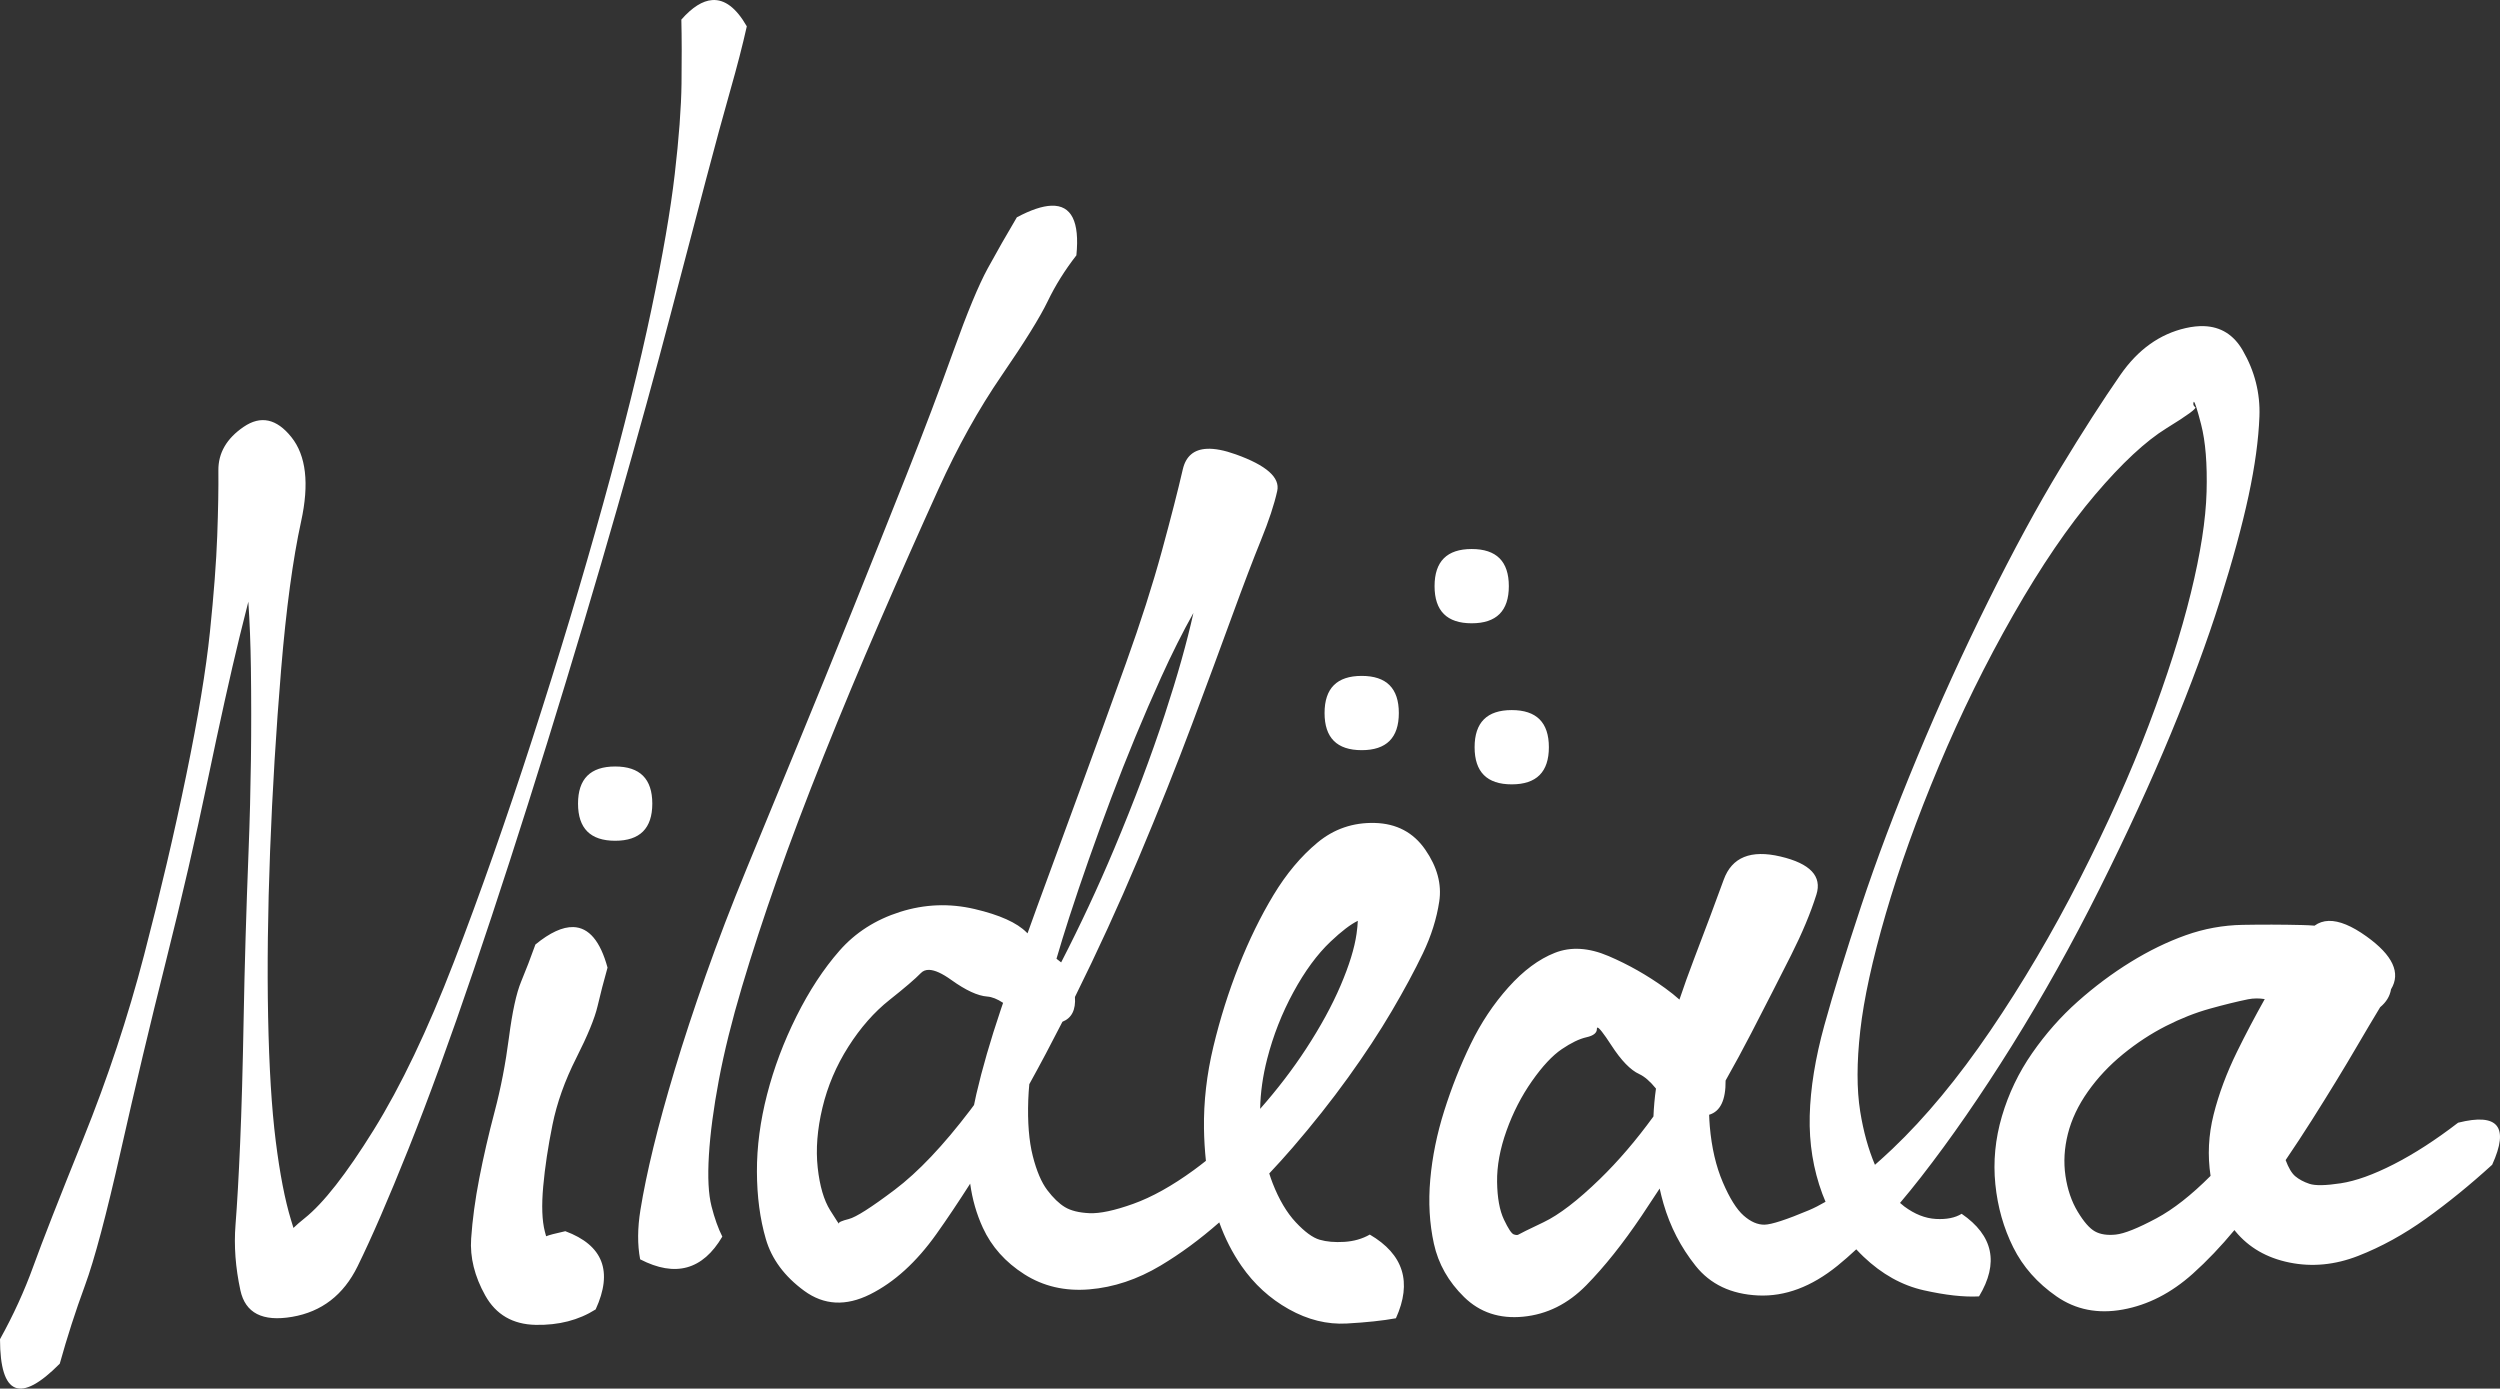 <?xml version="1.0" encoding="UTF-8" standalone="no"?>
<svg
   xmlns:osb="http://www.openswatchbook.org/uri/2009/osb"
   xmlns:dc="http://purl.org/dc/elements/1.1/"
   xmlns:cc="http://creativecommons.org/ns#"
   xmlns:rdf="http://www.w3.org/1999/02/22-rdf-syntax-ns#"
   xmlns:svg="http://www.w3.org/2000/svg"
   xmlns="http://www.w3.org/2000/svg"
   version="1.1"
   id="svg4517"
   viewBox="0 0 686.516 381.319"
   height="107.617mm"
   width="193.75mm">
  <rect x="0" y="0" width="686.516" height="381.319" fill="#333333" stroke="none"/>
  <defs
     id="defs4519">
    <linearGradient
       osb:paint="solid"
       id="linearGradient7408">
      <stop
         id="stop7410"
         offset="0"
         style="stop-color:#000000;stop-opacity:1;" />
    </linearGradient>
    <pattern
       id="pattern7466"
       patternTransform="translate(-203.742,-50.607)"
       height="455.523"
       width="1217.926"
       patternUnits="userSpaceOnUse">
      <g
         transform="translate(203.742,50.607)"
         id="g7422">
        <g
           id="g5828">
          <path
             style="fill:none;fill-rule:evenodd;stroke:#409145;stroke-width:25;stroke-linecap:butt;stroke-linejoin:miter;stroke-miterlimit:4;stroke-dasharray:none;stroke-opacity:1"
             d="M -29.018,398.938 211.419,-42.556"
             id="path5727" />
          <path
             style="fill:none;fill-rule:evenodd;stroke:#ffe43d;stroke-width:25;stroke-linecap:butt;stroke-linejoin:miter;stroke-miterlimit:4;stroke-dasharray:none;stroke-opacity:1"
             d="M -2.073,398.938 238.365,-42.556"
             id="path5727-6" />
          <path
             style="fill:none;fill-rule:evenodd;stroke:#f99233;stroke-width:25;stroke-linecap:butt;stroke-linejoin:miter;stroke-miterlimit:4;stroke-dasharray:none;stroke-opacity:1"
             d="M 25.909,398.938 266.347,-42.556"
             id="path5727-6-7" />
          <path
             style="fill:none;fill-rule:evenodd;stroke:#ef3f32;stroke-width:25;stroke-linecap:butt;stroke-linejoin:miter;stroke-miterlimit:4;stroke-dasharray:none;stroke-opacity:1"
             d="M 52.855,398.938 293.293,-42.556"
             id="path5727-6-7-5" />
          <path
             style="fill:none;fill-rule:evenodd;stroke:#542c8c;stroke-width:25;stroke-linecap:butt;stroke-linejoin:miter;stroke-miterlimit:4;stroke-dasharray:none;stroke-opacity:1"
             d="M 79.8,398.938 320.238,-42.556"
             id="path5727-6-7-5-3" />
          <path
             style="fill:none;fill-rule:evenodd;stroke:#25367b;stroke-width:25;stroke-linecap:butt;stroke-linejoin:miter;stroke-miterlimit:4;stroke-dasharray:none;stroke-opacity:1"
             d="m 107.782,398.938 224.06,-411.42 16.378,-30.073"
             id="path5727-6-7-5-3-5" />
        </g>
        <g
           id="g5828-2"
           transform="translate(163.746,-1.0158678e-5)">
          <path
             style="fill:none;fill-rule:evenodd;stroke:#409145;stroke-width:25;stroke-linecap:butt;stroke-linejoin:miter;stroke-miterlimit:4;stroke-dasharray:none;stroke-opacity:1"
             d="M -29.018,398.938 211.419,-42.556"
             id="path5727-9" />
          <path
             style="fill:none;fill-rule:evenodd;stroke:#ffe43d;stroke-width:25;stroke-linecap:butt;stroke-linejoin:miter;stroke-miterlimit:4;stroke-dasharray:none;stroke-opacity:1"
             d="M -2.073,398.938 238.365,-42.556"
             id="path5727-6-1" />
          <path
             style="fill:none;fill-rule:evenodd;stroke:#f99233;stroke-width:25;stroke-linecap:butt;stroke-linejoin:miter;stroke-miterlimit:4;stroke-dasharray:none;stroke-opacity:1"
             d="M 25.909,398.938 266.347,-42.556"
             id="path5727-6-7-2" />
          <path
             style="fill:none;fill-rule:evenodd;stroke:#ef3f32;stroke-width:25;stroke-linecap:butt;stroke-linejoin:miter;stroke-miterlimit:4;stroke-dasharray:none;stroke-opacity:1"
             d="M 52.855,398.938 293.293,-42.556"
             id="path5727-6-7-5-7" />
          <path
             style="fill:none;fill-rule:evenodd;stroke:#542c8c;stroke-width:25;stroke-linecap:butt;stroke-linejoin:miter;stroke-miterlimit:4;stroke-dasharray:none;stroke-opacity:1"
             d="M 79.8,398.938 320.238,-42.556"
             id="path5727-6-7-5-3-0" />
          <path
             style="fill:none;fill-rule:evenodd;stroke:#25367b;stroke-width:25;stroke-linecap:butt;stroke-linejoin:miter;stroke-miterlimit:4;stroke-dasharray:none;stroke-opacity:1"
             d="m 107.782,398.938 224.06,-411.42 16.378,-30.073"
             id="path5727-6-7-5-3-5-9" />
        </g>
        <g
           id="g5828-3"
           transform="translate(328.529,-2.073)">
          <path
             style="fill:none;fill-rule:evenodd;stroke:#409145;stroke-width:25;stroke-linecap:butt;stroke-linejoin:miter;stroke-miterlimit:4;stroke-dasharray:none;stroke-opacity:1"
             d="M -29.018,398.938 211.419,-42.556"
             id="path5727-60" />
          <path
             style="fill:none;fill-rule:evenodd;stroke:#ffe43d;stroke-width:25;stroke-linecap:butt;stroke-linejoin:miter;stroke-miterlimit:4;stroke-dasharray:none;stroke-opacity:1"
             d="M -2.073,398.938 238.365,-42.556"
             id="path5727-6-6" />
          <path
             style="fill:none;fill-rule:evenodd;stroke:#f99233;stroke-width:25;stroke-linecap:butt;stroke-linejoin:miter;stroke-miterlimit:4;stroke-dasharray:none;stroke-opacity:1"
             d="M 25.909,398.938 266.347,-42.556"
             id="path5727-6-7-26" />
          <path
             style="fill:none;fill-rule:evenodd;stroke:#ef3f32;stroke-width:25;stroke-linecap:butt;stroke-linejoin:miter;stroke-miterlimit:4;stroke-dasharray:none;stroke-opacity:1"
             d="M 52.855,398.938 293.293,-42.556"
             id="path5727-6-7-5-1" />
          <path
             style="fill:none;fill-rule:evenodd;stroke:#542c8c;stroke-width:25;stroke-linecap:butt;stroke-linejoin:miter;stroke-miterlimit:4;stroke-dasharray:none;stroke-opacity:1"
             d="M 79.8,398.938 320.238,-42.556"
             id="path5727-6-7-5-3-8" />
          <path
             style="fill:none;fill-rule:evenodd;stroke:#25367b;stroke-width:25;stroke-linecap:butt;stroke-linejoin:miter;stroke-miterlimit:4;stroke-dasharray:none;stroke-opacity:1"
             d="m 107.782,398.938 224.06,-411.42 16.378,-30.073"
             id="path5727-6-7-5-3-5-7" />
        </g>
        <g
           id="g5828-9"
           transform="translate(492.276,-2.073)">
          <path
             style="fill:none;fill-rule:evenodd;stroke:#409145;stroke-width:25;stroke-linecap:butt;stroke-linejoin:miter;stroke-miterlimit:4;stroke-dasharray:none;stroke-opacity:1"
             d="M -29.018,398.938 211.419,-42.556"
             id="path5727-2" />
          <path
             style="fill:none;fill-rule:evenodd;stroke:#ffe43d;stroke-width:25;stroke-linecap:butt;stroke-linejoin:miter;stroke-miterlimit:4;stroke-dasharray:none;stroke-opacity:1"
             d="M -2.073,398.938 238.365,-42.556"
             id="path5727-6-0" />
          <path
             style="fill:none;fill-rule:evenodd;stroke:#f99233;stroke-width:25;stroke-linecap:butt;stroke-linejoin:miter;stroke-miterlimit:4;stroke-dasharray:none;stroke-opacity:1"
             d="M 25.909,398.938 266.347,-42.556"
             id="path5727-6-7-23" />
          <path
             style="fill:none;fill-rule:evenodd;stroke:#ef3f32;stroke-width:25;stroke-linecap:butt;stroke-linejoin:miter;stroke-miterlimit:4;stroke-dasharray:none;stroke-opacity:1"
             d="M 52.855,398.938 293.293,-42.556"
             id="path5727-6-7-5-75" />
          <path
             style="fill:none;fill-rule:evenodd;stroke:#542c8c;stroke-width:25;stroke-linecap:butt;stroke-linejoin:miter;stroke-miterlimit:4;stroke-dasharray:none;stroke-opacity:1"
             d="M 79.8,398.938 320.238,-42.556"
             id="path5727-6-7-5-3-9" />
          <path
             style="fill:none;fill-rule:evenodd;stroke:#25367b;stroke-width:25;stroke-linecap:butt;stroke-linejoin:miter;stroke-miterlimit:4;stroke-dasharray:none;stroke-opacity:1"
             d="m 107.782,398.938 224.06,-411.42 16.378,-30.073"
             id="path5727-6-7-5-3-5-2" />
        </g>
        <g
           id="g5828-28"
           transform="translate(654.986,-1.036)">
          <path
             style="fill:none;fill-rule:evenodd;stroke:#409145;stroke-width:25;stroke-linecap:butt;stroke-linejoin:miter;stroke-miterlimit:4;stroke-dasharray:none;stroke-opacity:1"
             d="M -29.018,398.938 211.419,-42.556"
             id="path5727-97" />
          <path
             style="fill:none;fill-rule:evenodd;stroke:#ffe43d;stroke-width:25;stroke-linecap:butt;stroke-linejoin:miter;stroke-miterlimit:4;stroke-dasharray:none;stroke-opacity:1"
             d="M -2.073,398.938 238.365,-42.556"
             id="path5727-6-3" />
          <path
             style="fill:none;fill-rule:evenodd;stroke:#f99233;stroke-width:25;stroke-linecap:butt;stroke-linejoin:miter;stroke-miterlimit:4;stroke-dasharray:none;stroke-opacity:1"
             d="M 25.909,398.938 266.347,-42.556"
             id="path5727-6-7-6" />
          <path
             style="fill:none;fill-rule:evenodd;stroke:#ef3f32;stroke-width:25;stroke-linecap:butt;stroke-linejoin:miter;stroke-miterlimit:4;stroke-dasharray:none;stroke-opacity:1"
             d="M 52.855,398.938 293.293,-42.556"
             id="path5727-6-7-5-12" />
          <path
             style="fill:none;fill-rule:evenodd;stroke:#542c8c;stroke-width:25;stroke-linecap:butt;stroke-linejoin:miter;stroke-miterlimit:4;stroke-dasharray:none;stroke-opacity:1"
             d="M 79.8,398.938 320.238,-42.556"
             id="path5727-6-7-5-3-93" />
          <path
             style="fill:none;fill-rule:evenodd;stroke:#25367b;stroke-width:25;stroke-linecap:butt;stroke-linejoin:miter;stroke-miterlimit:4;stroke-dasharray:none;stroke-opacity:1"
             d="m 107.782,398.938 224.06,-411.42 16.378,-30.073"
             id="path5727-6-7-5-3-5-1" />
        </g>
        <g
           id="g5828-94"
           transform="translate(-163.746,-1.036)">
          <path
             style="fill:none;fill-rule:evenodd;stroke:#409145;stroke-width:25;stroke-linecap:butt;stroke-linejoin:miter;stroke-miterlimit:4;stroke-dasharray:none;stroke-opacity:1"
             d="M -29.018,398.938 211.419,-42.556"
             id="path5727-7" />
          <path
             style="fill:none;fill-rule:evenodd;stroke:#ffe43d;stroke-width:25;stroke-linecap:butt;stroke-linejoin:miter;stroke-miterlimit:4;stroke-dasharray:none;stroke-opacity:1"
             d="M -2.073,398.938 238.365,-42.556"
             id="path5727-6-8" />
          <path
             style="fill:none;fill-rule:evenodd;stroke:#f99233;stroke-width:25;stroke-linecap:butt;stroke-linejoin:miter;stroke-miterlimit:4;stroke-dasharray:none;stroke-opacity:1"
             d="M 25.909,398.938 266.347,-42.556"
             id="path5727-6-7-4" />
          <path
             style="fill:none;fill-rule:evenodd;stroke:#ef3f32;stroke-width:25;stroke-linecap:butt;stroke-linejoin:miter;stroke-miterlimit:4;stroke-dasharray:none;stroke-opacity:1"
             d="M 52.855,398.938 293.293,-42.556"
             id="path5727-6-7-5-5" />
          <path
             style="fill:none;fill-rule:evenodd;stroke:#542c8c;stroke-width:25;stroke-linecap:butt;stroke-linejoin:miter;stroke-miterlimit:4;stroke-dasharray:none;stroke-opacity:1"
             d="M 79.8,398.938 320.238,-42.556"
             id="path5727-6-7-5-3-03" />
          <path
             style="fill:none;fill-rule:evenodd;stroke:#25367b;stroke-width:25;stroke-linecap:butt;stroke-linejoin:miter;stroke-miterlimit:4;stroke-dasharray:none;stroke-opacity:1"
             d="m 107.782,398.938 224.06,-411.42 16.378,-30.073"
             id="path5727-6-7-5-3-5-6" />
        </g>
      </g>
    </pattern>
  </defs>
  <g
     style="display:none"
     id="layer2">
    <rect
       id="rect7511"
       y="-50.607"
       x="-203.742"
       height="455.523"
       width="1217.926"
       style="fill:url(#pattern7466);stroke:none" />
  </g>
  <g
     style="display:inline"
     transform="translate(-35.325,-114.953)"
     id="layer1">
    <path
       id="path4301"
       transform="translate(35.325,114.953)"
       d="m 195.59,0.016 c -2.667,0.186 -5.496,1.973 -8.486,5.359 0.116,5.023 0.132,10.864 0.047,17.521 -0.084,6.658 -0.705,14.966 -1.861,24.926 -1.156,9.96 -3.312,22.437 -6.467,37.432 -3.154,14.994 -7.564,32.727 -13.232,53.201 -5.668,20.474 -12.111,41.877 -19.328,64.205 -7.217,22.329 -14.428,42.841 -21.635,61.539 -7.207,18.698 -14.553,34.074 -22.035,46.127 -7.482,12.053 -13.804,20.127 -18.963,24.223 -1.229,0.976 -2.233,1.855 -3.045,2.648 -0.325,-1.064 -0.226,-0.726 -0.664,-2.164 -1.68,-5.512 -3.082,-12.751 -4.205,-21.717 -1.123,-8.966 -1.819,-20.323 -2.09,-34.072 -0.271,-13.749 -0.091,-28.921 0.541,-45.516 0.632,-16.594 1.644,-33.244 3.035,-49.949 1.391,-16.705 3.22,-30.241 5.488,-40.605 2.268,-10.365 1.376,-18.08 -2.678,-23.146 -4.054,-5.066 -8.42,-6.005 -13.1,-2.816 -4.679,3.189 -6.995,7.182 -6.943,11.979 0.052,4.797 -0.053,10.781 -0.314,17.955 -0.261,7.174 -0.929,15.957 -2.002,26.35 -1.072,10.392 -3.244,23.527 -6.516,39.4 -3.272,15.874 -7.129,32.334 -11.574,49.383 -4.445,17.049 -10.017,33.868 -16.715,50.461 -6.698,16.592 -11.265,28.26 -13.701,35.002 C 6.711,354.483 3.662,361.153 0,367.752 c 0.052,15.467 5.523,17.708 16.412,6.725 2.021,-7.271 4.328,-14.432 6.922,-21.482 2.593,-7.05 5.872,-19.371 9.834,-36.961 3.962,-17.59 8.105,-34.988 12.428,-52.197 4.323,-17.209 8.144,-33.779 11.465,-49.713 3.321,-15.934 6.231,-29.021 8.725,-39.262 0.853,-3.502 1.623,-6.53 2.408,-9.635 0.376,5.569 0.616,11.646 0.705,18.277 0.226,16.726 0.013,33.406 -0.635,50.037 -0.648,16.632 -1.097,31.867 -1.348,45.709 -0.25,13.842 -0.574,25.385 -0.971,34.631 -0.396,9.246 -0.819,16.739 -1.273,22.477 -0.454,5.738 -0.007,11.729 1.342,17.973 1.349,6.244 6.084,8.671 14.203,7.281 8.119,-1.39 14.107,-6.005 17.963,-13.844 3.856,-7.839 8.516,-18.591 13.982,-32.258 5.466,-13.666 11.444,-30.067 17.936,-49.201 6.491,-19.134 13.218,-39.925 20.176,-62.377 6.958,-22.452 13.362,-43.915 19.213,-64.391 5.851,-20.476 10.726,-38.167 14.627,-53.072 3.901,-14.906 7.147,-27.265 9.736,-37.076 2.589,-9.811 4.823,-18.017 6.703,-24.619 1.881,-6.602 3.388,-12.449 4.523,-17.539 -2.896,-5.052 -6.057,-7.458 -9.486,-7.219 z m 93.133,56.471 c -2.499,0.085 -5.662,1.146 -9.488,3.186 -2.8,4.721 -5.454,9.375 -7.965,13.963 -2.511,4.588 -5.67,12.197 -9.48,22.832 -3.81,10.635 -8.096,21.951 -12.857,33.945 -4.761,11.995 -9.691,24.325 -14.789,36.994 -5.099,12.669 -10.149,25.075 -15.15,37.217 -5.002,12.141 -9.628,23.375 -13.877,33.703 -4.249,10.328 -8.023,20.171 -11.32,29.529 -3.297,9.358 -6.129,17.974 -8.496,25.848 -2.367,7.875 -4.329,15.002 -5.881,21.385 -1.552,6.382 -2.736,12.097 -3.551,17.141 -0.815,5.044 -0.842,9.573 -0.082,13.586 9.667,5.001 17.189,2.923 22.566,-6.234 -1.134,-2.24 -2.123,-5.013 -2.967,-8.32 -0.844,-3.307 -1.083,-7.977 -0.719,-14.01 0.365,-6.032 1.276,-12.919 2.732,-20.662 1.457,-7.743 3.568,-16.262 6.332,-25.559 2.764,-9.297 5.984,-19.162 9.658,-29.598 3.674,-10.436 7.944,-21.731 12.809,-33.883 4.865,-12.152 10.016,-24.498 15.453,-37.037 5.437,-12.54 10.79,-24.611 16.055,-36.213 5.265,-11.602 11.05,-21.998 17.357,-31.188 6.307,-9.189 10.516,-15.974 12.625,-20.355 2.109,-4.381 4.74,-8.593 7.893,-12.639 0.926,-9.274 -1.36,-13.818 -6.857,-13.631 z M 605.211,89.562 c -1.544,-0.053 -3.209,0.124 -4.992,0.529 -7.134,1.62 -13.111,5.895 -17.93,12.826 -4.819,6.931 -10.329,15.511 -16.533,25.742 -6.204,10.23 -12.776,22.332 -19.715,36.305 -6.939,13.973 -13.448,28.267 -19.527,42.879 -6.079,14.612 -11.23,28.282 -15.449,41.01 -4.219,12.728 -7.578,23.614 -10.076,32.658 -2.498,9.045 -3.842,17.344 -4.029,24.9 -0.188,7.557 0.967,14.694 3.461,21.41 0.277,0.745 0.575,1.473 0.883,2.195 -1.586,0.923 -3.106,1.705 -4.541,2.309 -6.216,2.614 -10.277,3.932 -12.186,3.979 -1.908,0.039 -3.83,-0.794 -5.764,-2.5 -1.933,-1.706 -3.838,-4.753 -5.717,-9.139 -1.878,-4.387 -3.07,-9.508 -3.576,-15.365 -0.09,-1.046 -0.144,-2.108 -0.18,-3.178 3.075,-0.901 4.578,-4.035 4.518,-9.395 2.483,-4.398 4.834,-8.733 7.039,-13.004 4.273,-8.275 7.926,-15.426 10.961,-21.451 3.035,-6.025 5.347,-11.561 6.938,-16.607 1.59,-5.046 -1.694,-8.531 -9.852,-10.457 -8.158,-1.927 -13.357,0.191 -15.598,6.354 -2.241,6.163 -4.968,13.447 -8.182,21.854 -1.438,3.762 -2.754,7.449 -3.98,11.08 -1.148,-1.025 -2.443,-2.071 -3.93,-3.145 -4.897,-3.535 -10.068,-6.468 -15.514,-8.799 -5.446,-2.331 -10.37,-2.63 -14.77,-0.896 -4.4,1.733 -8.648,4.887 -12.746,9.465 -4.098,4.577 -7.557,9.776 -10.375,15.598 -2.818,5.82 -5.232,11.914 -7.244,18.281 -2.012,6.367 -3.293,12.661 -3.844,18.881 -0.551,6.22 -0.22,12.102 0.994,17.646 1.214,5.544 3.982,10.43 8.303,14.658 4.321,4.228 9.735,6.023 16.246,5.387 6.51,-0.637 12.268,-3.505 17.275,-8.604 5.007,-5.099 10.087,-11.47 15.238,-19.117 1.636,-2.428 3.283,-4.932 4.936,-7.471 0.313,1.41 0.657,2.801 1.053,4.164 1.822,6.283 4.758,11.968 8.809,17.055 4.05,5.086 9.773,7.801 17.168,8.145 7.394,0.344 14.667,-2.382 21.82,-8.176 1.685,-1.365 3.399,-2.869 5.139,-4.492 0.642,0.692 1.303,1.371 1.992,2.027 5.05,4.805 10.563,7.877 16.539,9.219 5.976,1.342 11.036,1.902 15.18,1.68 5.508,-9.147 3.917,-16.707 -4.771,-22.682 -1.788,1.105 -4.143,1.578 -7.068,1.416 -2.925,-0.161 -5.816,-1.302 -8.674,-3.424 -0.402,-0.299 -0.796,-0.628 -1.184,-0.977 1.904,-2.247 3.834,-4.622 5.795,-7.139 8.146,-10.452 16.468,-22.485 24.965,-36.1 8.497,-13.615 16.509,-27.957 24.037,-43.025 7.529,-15.069 14.048,-29.252 19.561,-42.551 5.512,-13.298 10.012,-25.474 13.498,-36.525 3.486,-11.053 6.106,-20.666 7.859,-28.84 1.754,-8.174 2.747,-15.449 2.982,-21.822 0.235,-6.374 -1.294,-12.413 -4.59,-18.117 -2.471,-4.278 -6.021,-6.496 -10.652,-6.654 z m -2.752,20.779 c 0.27,0.055 0.931,2.13 1.986,6.223 1.206,4.677 1.704,10.834 1.498,18.473 -0.206,7.639 -1.649,16.92 -4.33,27.846 -2.681,10.925 -6.537,23.018 -11.57,36.283 -5.033,13.264 -11.334,27.315 -18.898,42.152 -7.565,14.838 -15.769,28.756 -24.615,41.754 -8.846,12.999 -17.797,23.805 -26.855,32.416 -1.653,1.571 -3.242,3.007 -4.801,4.379 -1.82,-4.29 -3.172,-9.17 -4.051,-14.65 -0.97,-6.062 -0.965,-13.458 0.018,-22.188 0.983,-8.729 3.32,-19.429 7.008,-32.1 3.688,-12.671 8.553,-26.21 14.6,-40.617 6.046,-14.407 12.867,-28.257 20.459,-41.549 7.592,-13.292 15.069,-24.264 22.43,-32.918 7.36,-8.654 13.906,-14.744 19.637,-18.271 5.731,-3.527 8.35,-5.448 7.859,-5.764 -0.488,-0.316 -0.645,-0.773 -0.465,-1.369 0.022,-0.074 0.053,-0.108 0.092,-0.1 z m -271.037,12.902 c -3.587,0.174 -5.795,2.058 -6.621,5.65 -1.323,5.748 -3.24,13.231 -5.754,22.449 -2.514,9.217 -5.787,19.449 -9.82,30.693 -4.033,11.244 -8.164,22.63 -12.391,34.156 -4.227,11.526 -8.23,22.433 -12.008,32.723 -0.944,2.57 -1.775,4.923 -2.662,7.385 -0.076,-0.076 -0.17,-0.161 -0.244,-0.236 -2.639,-2.681 -7.403,-4.826 -14.293,-6.439 -6.89,-1.613 -13.707,-1.351 -20.451,0.785 -6.744,2.136 -12.297,5.692 -16.658,10.666 -4.361,4.974 -8.294,10.97 -11.801,17.992 -3.506,7.021 -6.199,14.183 -8.078,21.486 -1.88,7.303 -2.809,14.362 -2.787,21.176 0.021,6.813 0.837,12.981 2.445,18.502 1.608,5.522 5.121,10.267 10.537,14.234 5.416,3.967 11.45,4.289 18.1,0.967 6.65,-3.322 12.719,-8.843 18.207,-16.562 2.943,-4.139 6.042,-8.774 9.273,-13.832 0.583,4.281 1.735,8.318 3.477,12.105 2.393,5.205 6.194,9.465 11.398,12.781 5.205,3.315 11.15,4.698 17.838,4.145 6.688,-0.553 13.212,-2.729 19.572,-6.529 5.458,-3.26 10.83,-7.217 16.117,-11.863 1.551,4.334 3.575,8.319 6.088,11.945 3.474,5.014 7.815,8.979 13.023,11.896 5.209,2.917 10.508,4.227 15.9,3.926 5.392,-0.3 9.891,-0.779 13.496,-1.439 4.492,-9.896 2.101,-17.558 -7.174,-22.984 -2.048,1.175 -4.382,1.844 -7.004,2.006 -2.622,0.16 -4.881,-0.036 -6.777,-0.592 -1.897,-0.555 -4.081,-2.155 -6.551,-4.797 -2.469,-2.642 -4.58,-6.206 -6.334,-10.693 -0.341,-0.872 -0.65,-1.779 -0.941,-2.705 2.174,-2.318 4.32,-4.674 6.412,-7.1 5.552,-6.436 10.629,-12.845 15.229,-19.23 4.6,-6.385 8.602,-12.476 12.01,-18.271 3.407,-5.795 6.254,-11.077 8.539,-15.848 2.285,-4.77 3.782,-9.524 4.494,-14.262 0.712,-4.738 -0.567,-9.474 -3.838,-14.207 -3.271,-4.734 -7.893,-7.176 -13.867,-7.334 -5.974,-0.157 -11.223,1.644 -15.748,5.4 -4.526,3.758 -8.551,8.559 -12.078,14.408 -3.527,5.848 -6.698,12.33 -9.514,19.441 -2.815,7.111 -5.142,14.494 -6.979,22.146 -1.836,7.652 -2.698,15.167 -2.586,22.547 0.046,3.035 0.228,5.978 0.531,8.842 -1.099,0.871 -2.207,1.725 -3.33,2.543 -5.971,4.349 -11.521,7.442 -16.652,9.277 -5.132,1.836 -9.132,2.684 -12,2.555 -2.868,-0.133 -5.109,-0.684 -6.723,-1.658 -1.614,-0.974 -3.229,-2.529 -4.846,-4.662 -1.617,-2.133 -2.948,-5.259 -3.994,-9.379 -1.046,-4.12 -1.458,-9.265 -1.238,-15.434 0.049,-1.37 0.148,-2.805 0.283,-4.287 3.038,-5.491 6.07,-11.206 9.1,-17.146 2.547,-1.006 3.691,-3.274 3.434,-6.803 6.201,-12.519 12,-25.156 17.379,-37.918 5.57,-13.215 10.506,-25.572 14.809,-37.07 4.303,-11.498 7.99,-21.462 11.062,-29.889 3.073,-8.426 5.689,-15.29 7.846,-20.596 2.157,-5.305 3.642,-9.802 4.455,-13.49 0.813,-3.688 -2.976,-7.033 -11.365,-10.037 -3.146,-1.127 -5.795,-1.639 -7.947,-1.535 z m 72.715,27.521 c -6.799,0 -10.197,3.399 -10.197,10.197 0,6.799 3.398,10.197 10.197,10.197 6.799,0 10.199,-3.398 10.199,-10.197 0,-6.799 -3.4,-10.197 -10.199,-10.197 z m -76.412,17.551 c -1.782,8.034 -4.392,17.312 -7.854,27.865 -3.779,11.523 -8.415,23.823 -13.906,36.896 -4.445,10.584 -9.305,20.983 -14.566,31.205 -0.428,-0.336 -0.872,-0.679 -1.281,-1.006 1.077,-3.668 2.222,-7.43 3.5,-11.371 3.351,-10.33 7.177,-21.208 11.479,-32.633 4.301,-11.424 8.893,-22.527 13.775,-33.307 2.914,-6.435 5.865,-12.309 8.854,-17.65 z m 46.207,17.291 c -6.799,0 -10.199,3.399 -10.199,10.197 0,6.799 3.4,10.197 10.199,10.197 6.799,0 10.197,-3.398 10.197,-10.197 0,-6.799 -3.398,-10.197 -10.197,-10.197 z m 41.201,9.387 c -6.799,0 -10.197,3.4 -10.197,10.199 0,6.799 3.398,10.197 10.197,10.197 6.799,10e-6 10.199,-3.398 10.199,-10.197 0,-6.799 -3.4,-10.199 -10.199,-10.199 z m -246.205,15.49 c -6.799,-10e-6 -10.197,3.398 -10.197,10.197 0,6.799 3.398,10.199 10.197,10.199 6.799,0 10.199,-3.401 10.199,-10.199 0,-6.799 -3.4,-10.197 -10.199,-10.197 z m 203.938,42.383 c -0.053,1.042 -0.152,2.189 -0.348,3.564 -0.56,3.946 -2.019,8.676 -4.377,14.191 -2.357,5.516 -5.531,11.328 -9.52,17.438 -3.648,5.587 -7.843,11.066 -12.576,16.441 0.082,-4.434 0.719,-9.001 1.928,-13.707 1.651,-6.431 4.053,-12.544 7.201,-18.334 3.148,-5.79 6.546,-10.414 10.193,-13.869 3.035,-2.876 5.529,-4.773 7.498,-5.725 z m 266.629,0.018 c -1.465,0.036 -2.764,0.481 -3.906,1.309 -1.071,-0.085 -2.205,-0.145 -3.43,-0.172 -5.553,-0.134 -11.004,-0.144 -16.352,-0.047 -5.348,0.098 -10.546,1.047 -15.596,2.848 -5.05,1.8 -10.099,4.257 -15.146,7.371 -5.048,3.114 -9.888,6.73 -14.521,10.85 -4.634,4.119 -8.801,8.841 -12.502,14.164 -3.701,5.324 -6.468,11.099 -8.301,17.322 -1.829,6.223 -2.434,12.452 -1.803,18.688 0.631,6.236 2.269,12.01 4.914,17.32 2.644,5.311 6.603,9.797 11.877,13.457 5.275,3.665 11.35,4.866 18.227,3.617 6.876,-1.249 13.276,-4.526 19.201,-9.834 3.895,-3.49 7.707,-7.495 11.439,-11.99 0.093,0.115 0.175,0.235 0.27,0.35 3.672,4.452 8.619,7.307 14.842,8.568 6.223,1.261 12.506,0.654 18.85,-1.82 6.344,-2.474 12.558,-5.891 18.641,-10.248 6.083,-4.358 12.139,-9.287 18.172,-14.789 4.745,-10.453 1.625,-14.301 -9.363,-11.541 -6.163,4.739 -12.045,8.539 -17.645,11.4 -5.599,2.862 -10.462,4.608 -14.592,5.236 -4.129,0.629 -6.986,0.679 -8.568,0.152 -1.582,-0.527 -2.889,-1.225 -3.92,-2.096 -0.974,-0.823 -1.849,-2.315 -2.633,-4.43 2.484,-3.661 4.882,-7.307 7.182,-10.941 4.76,-7.52 8.88,-14.265 12.359,-20.23 2.316,-3.97 4.417,-7.493 6.42,-10.814 1.677,-1.396 2.676,-3.036 2.982,-4.924 2.737,-4.49 0.498,-9.323 -6.719,-14.5 -4.071,-2.92 -7.531,-4.346 -10.379,-4.275 z m -482.066,1.697 c -2.93,-0.084 -6.397,1.51 -10.4,4.785 -1.308,3.654 -2.616,7.055 -3.924,10.199 -1.309,3.144 -2.424,8.272 -3.348,15.387 -0.924,7.115 -2.228,13.858 -3.91,20.23 -1.683,6.373 -3.094,12.498 -4.232,18.375 -1.139,5.876 -1.884,11.397 -2.236,16.562 -0.352,5.166 0.939,10.377 3.875,15.633 2.936,5.256 7.559,7.946 13.867,8.066 6.308,0.121 11.792,-1.294 16.451,-4.244 4.803,-10.469 2.028,-17.628 -8.326,-21.48 -2.846,0.626 -4.543,1.082 -5.277,1.393 -0.155,-0.587 -0.042,-0.1 -0.35,-1.295 -0.773,-2.999 -0.923,-7.126 -0.449,-12.385 0.474,-5.259 1.321,-10.9 2.541,-16.922 1.22,-6.023 3.397,-12.132 6.531,-18.33 3.134,-6.198 5.086,-10.951 5.855,-14.258 0.77,-3.306 1.681,-6.833 2.738,-10.582 -1.99,-7.3 -5.124,-11.012 -9.406,-11.135 z m 97.727,11.754 c 1.545,0.043 3.566,0.961 6.061,2.75 3.991,2.863 7.288,4.389 9.893,4.574 1.297,0.093 2.748,0.669 4.348,1.727 -0.2,0.588 -0.414,1.205 -0.609,1.785 -2.878,8.547 -5.125,16.309 -6.738,23.285 -0.232,1.005 -0.44,2 -0.635,2.988 -0.346,0.464 -0.69,0.939 -1.037,1.396 -7.391,9.728 -14.306,17.023 -20.746,21.881 -6.44,4.858 -10.638,7.533 -12.596,8.027 -1.958,0.494 -2.869,0.909 -2.732,1.248 0.136,0.338 -0.66,-0.875 -2.391,-3.639 -1.73,-2.764 -2.872,-6.666 -3.424,-11.705 -0.552,-5.039 -0.12,-10.525 1.297,-16.459 1.417,-5.933 3.789,-11.517 7.115,-16.75 3.327,-5.234 7.091,-9.514 11.289,-12.842 4.199,-3.327 7.078,-5.795 8.639,-7.402 0.585,-0.603 1.341,-0.891 2.268,-0.865 z m 364.547,7.84 c 0.711,-0.002 1.451,0.065 2.211,0.178 -2.717,4.851 -5.261,9.67 -7.607,14.453 -2.873,5.855 -5.017,11.612 -6.436,17.268 -1.41,5.621 -1.684,11.23 -0.832,16.828 -5.284,5.287 -10.239,9.181 -14.859,11.65 -5.125,2.741 -8.853,4.23 -11.184,4.471 -2.33,0.241 -4.233,-0.051 -5.709,-0.871 -1.476,-0.821 -3.054,-2.627 -4.736,-5.42 -1.683,-2.793 -2.801,-6.064 -3.355,-9.811 -0.554,-3.747 -0.334,-7.6 0.662,-11.561 0.997,-3.96 2.832,-7.834 5.504,-11.619 2.672,-3.785 5.89,-7.211 9.656,-10.279 3.766,-3.069 7.69,-5.64 11.77,-7.713 4.08,-2.073 8.096,-3.66 12.051,-4.758 3.954,-1.099 7.45,-1.958 10.488,-2.58 0.76,-0.155 1.553,-0.234 2.377,-0.236 z m -181.055,8.006 c 0.392,-0.1 1.682,1.534 3.867,4.9 2.689,4.143 5.231,6.766 7.625,7.865 1.463,0.673 2.997,2.004 4.602,3.98 -0.365,2.582 -0.59,5.134 -0.693,7.66 -4.732,6.514 -9.642,12.255 -14.734,17.201 -6.04,5.866 -11.191,9.816 -15.449,11.848 -4.258,2.032 -6.526,3.145 -6.803,3.344 -0.277,0.223 -0.729,0.213 -1.355,0 -0.626,-0.214 -1.533,-1.575 -2.721,-4.088 -1.188,-2.513 -1.813,-5.956 -1.875,-10.328 -0.062,-4.373 0.798,-9.054 2.58,-14.043 1.782,-4.989 4.115,-9.536 6.998,-13.643 2.883,-4.106 5.614,-7.031 8.193,-8.775 2.579,-1.744 4.838,-2.835 6.773,-3.266 1.936,-0.432 2.889,-1.203 2.863,-2.311 -0.005,-0.208 0.038,-0.323 0.129,-0.346 z"
       style="fill:#ffffff;fill-opacity:1;fill-rule:nonzero;stroke:none;stroke-width:2;stroke-miterlimit:4;stroke-dasharray:none;stroke-opacity:1;opacity:1" />
  </g>
</svg>

